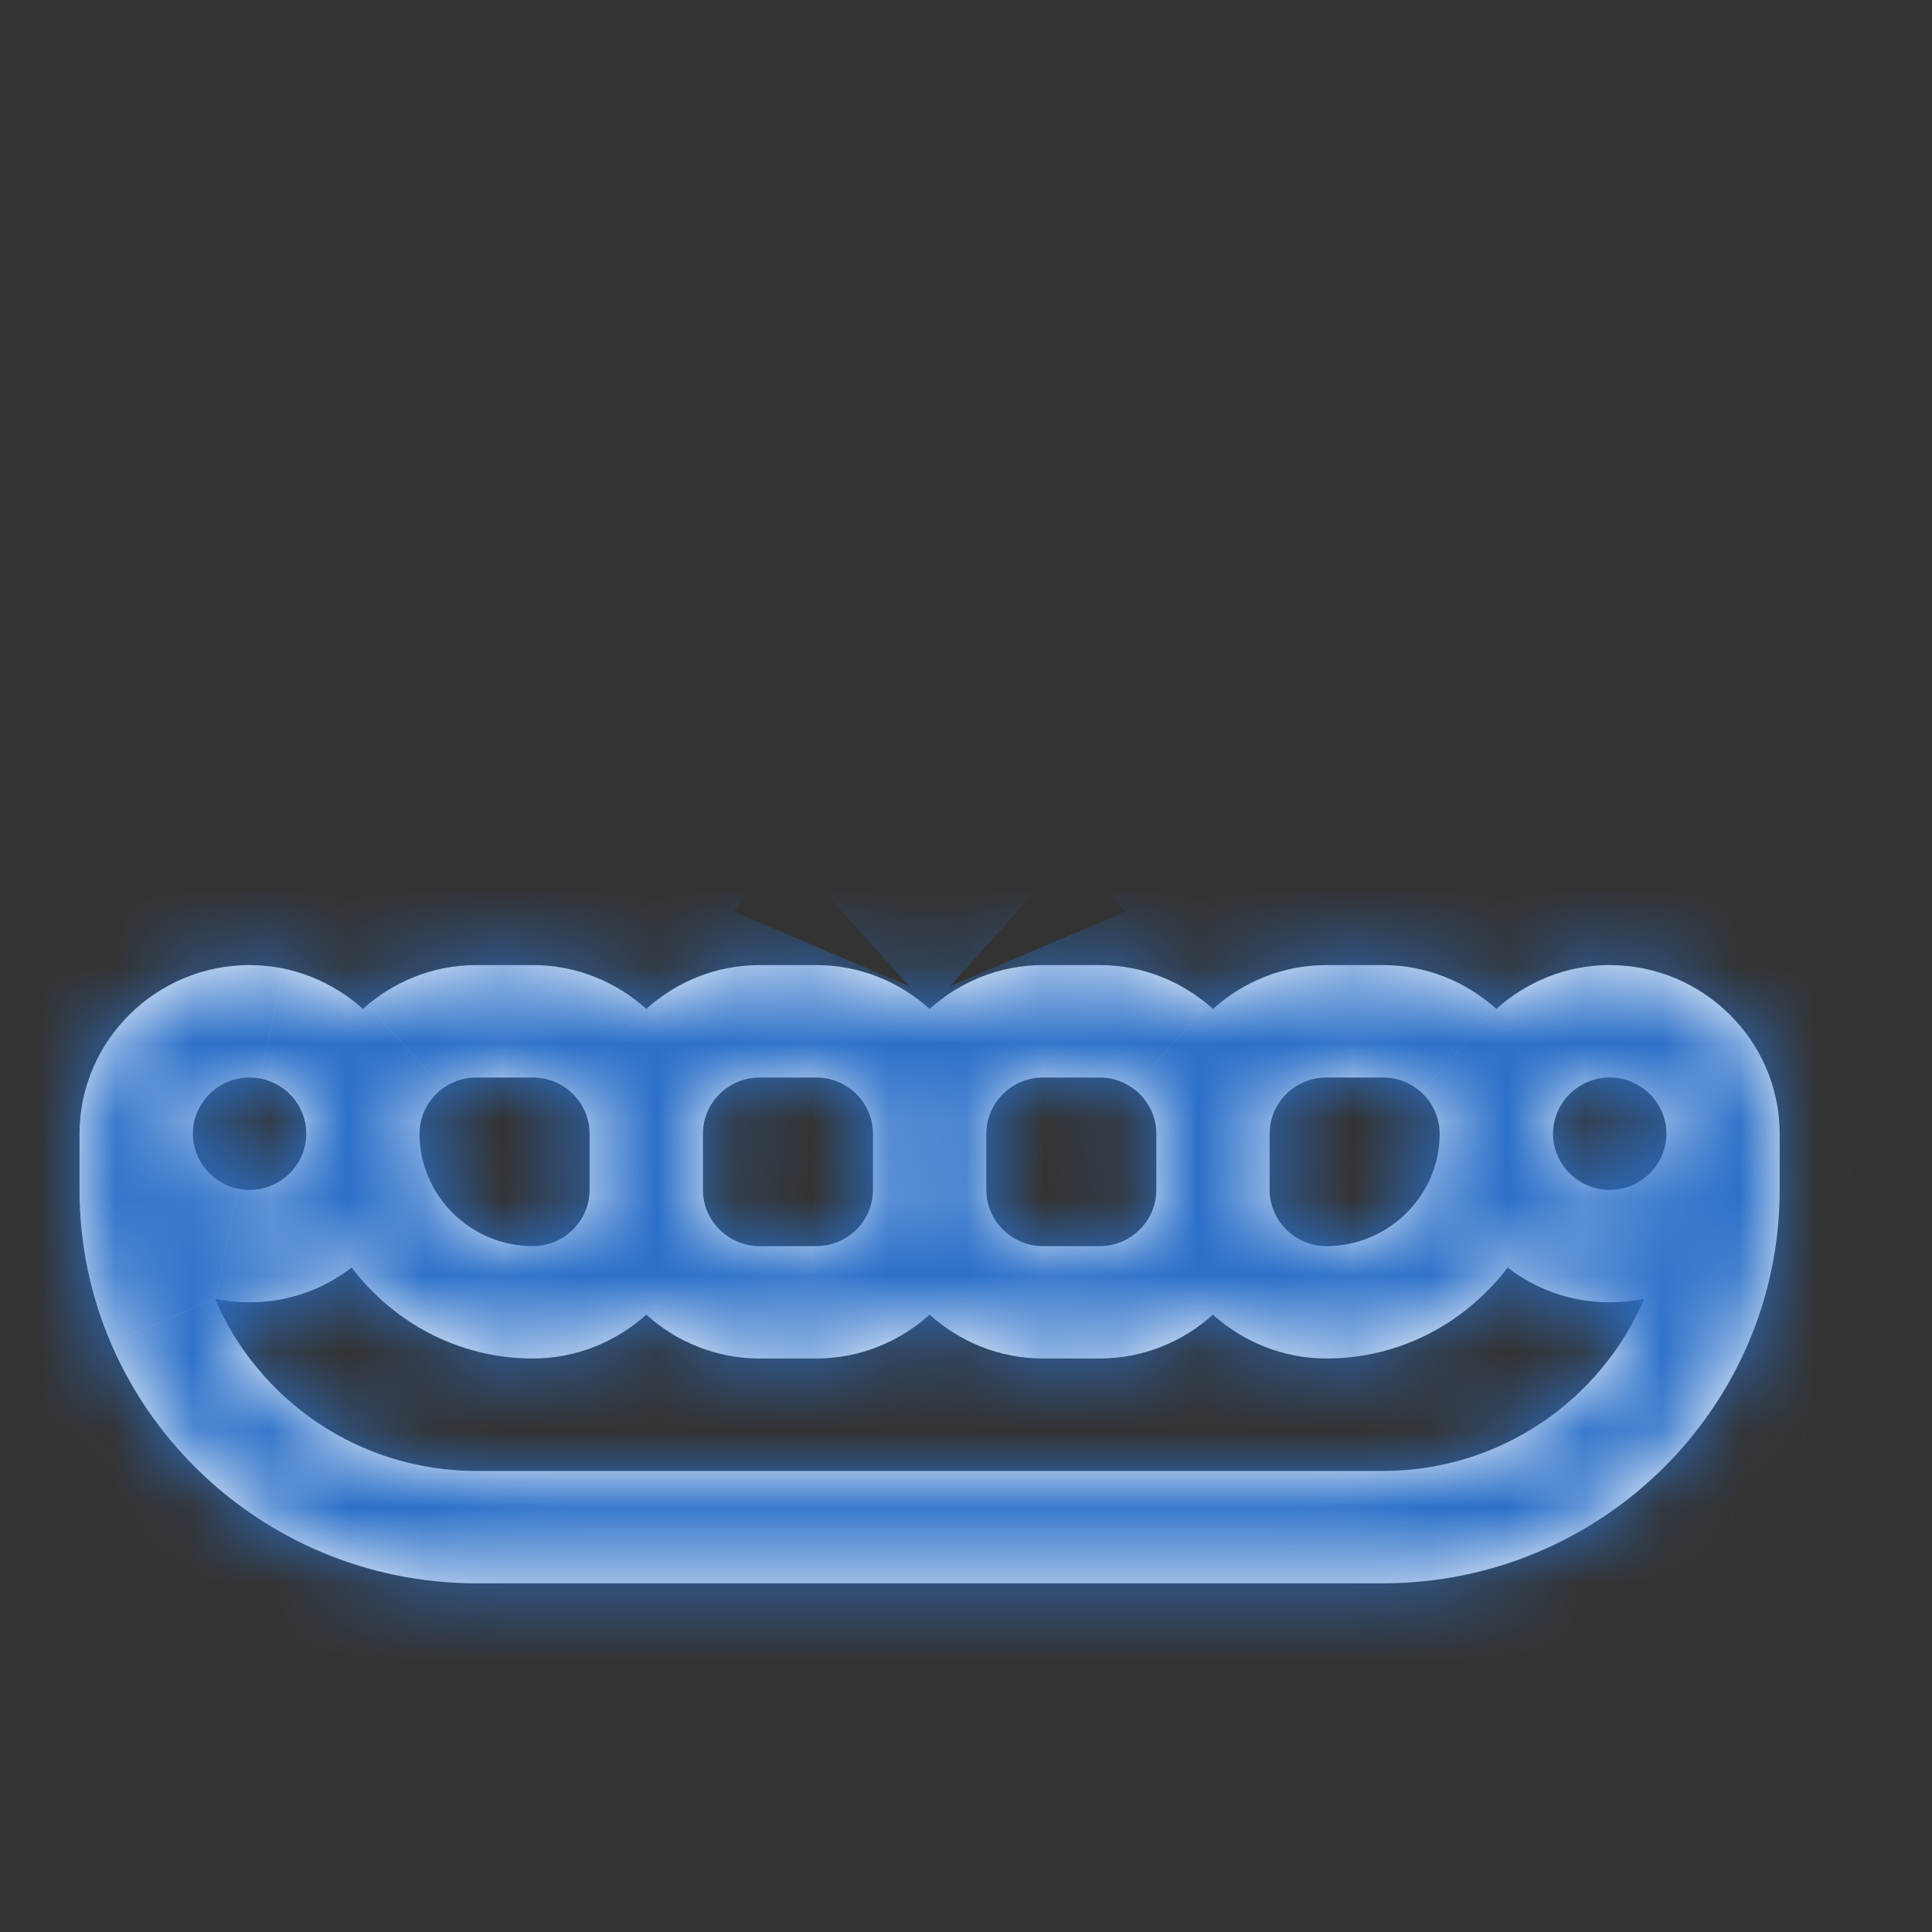 <svg width="25" height="25" viewBox="0 0 25 25" fill="none" xmlns="http://www.w3.org/2000/svg">
<rect x="0" y="0" width="25" height="25" fill="#333333" stroke="none"/>
<g id="Hicon / Outline /teeth/down">
<g id="Vector">
<mask id="path-1-inside-1_4566_4747" fill="white">
<path d="M3.229 12.488C2.019 12.488 1.029 13.47 1.029 14.67V15.397C1.029 18.204 3.333 20.488 6.163 20.488H17.896C20.726 20.488 23.029 18.204 23.029 15.397V14.67C23.029 13.47 22.039 12.488 20.829 12.488C20.265 12.488 19.751 12.706 19.363 13.055C18.974 12.706 18.461 12.488 17.896 12.488H17.163C16.598 12.488 16.085 12.706 15.696 13.055C15.307 12.706 14.794 12.488 14.229 12.488H13.496C12.931 12.488 12.418 12.706 12.029 13.055C11.641 12.706 11.127 12.488 10.563 12.488H9.829C9.265 12.488 8.751 12.706 8.363 13.055C7.974 12.706 7.461 12.488 6.896 12.488H6.163C5.598 12.488 5.085 12.706 4.696 13.055C4.307 12.706 3.794 12.488 3.229 12.488ZM3.229 13.943C3.633 13.943 3.963 14.27 3.963 14.67C3.963 15.07 3.633 15.397 3.229 15.397C2.826 15.397 2.496 15.07 2.496 14.67C2.496 14.27 2.826 13.943 3.229 13.943ZM6.163 13.943H6.896C7.299 13.943 7.629 14.27 7.629 14.67V15.397C7.629 15.797 7.299 16.125 6.896 16.125C6.089 16.125 5.429 15.47 5.429 14.67C5.429 14.27 5.759 13.943 6.163 13.943ZM9.829 13.943H10.563C10.966 13.943 11.296 14.27 11.296 14.67V15.397C11.296 15.797 10.966 16.125 10.563 16.125H9.829C9.426 16.125 9.096 15.797 9.096 15.397V14.67C9.096 14.27 9.426 13.943 9.829 13.943ZM13.496 13.943H14.229C14.633 13.943 14.963 14.27 14.963 14.67V15.397C14.963 15.797 14.633 16.125 14.229 16.125H13.496C13.093 16.125 12.763 15.797 12.763 15.397V14.67C12.763 14.27 13.093 13.943 13.496 13.943ZM17.163 13.943H17.896C18.299 13.943 18.629 14.27 18.629 14.67C18.629 15.47 17.969 16.125 17.163 16.125C16.759 16.125 16.429 15.797 16.429 15.397V14.67C16.429 14.27 16.759 13.943 17.163 13.943ZM20.829 13.943C21.233 13.943 21.563 14.27 21.563 14.67C21.563 15.07 21.233 15.397 20.829 15.397C20.426 15.397 20.096 15.07 20.096 14.67C20.096 14.27 20.426 13.943 20.829 13.943ZM4.55 16.402C5.093 17.114 5.935 17.579 6.896 17.579C7.461 17.579 7.974 17.361 8.363 17.012C8.751 17.361 9.265 17.579 9.829 17.579H10.563C11.127 17.579 11.641 17.361 12.029 17.012C12.418 17.361 12.931 17.579 13.496 17.579H14.229C14.794 17.579 15.307 17.361 15.696 17.012C16.085 17.361 16.598 17.579 17.163 17.579C18.123 17.579 18.966 17.114 19.509 16.402C19.875 16.685 20.331 16.852 20.829 16.852C20.982 16.852 21.132 16.836 21.276 16.806C20.72 18.114 19.414 19.034 17.896 19.034H6.163C4.644 19.034 3.339 18.114 2.782 16.806C2.927 16.836 3.076 16.852 3.229 16.852C3.728 16.852 4.183 16.685 4.55 16.402Z"/>
</mask>
<path d="M3.229 12.488C2.019 12.488 1.029 13.47 1.029 14.67V15.397C1.029 18.204 3.333 20.488 6.163 20.488H17.896C20.726 20.488 23.029 18.204 23.029 15.397V14.67C23.029 13.47 22.039 12.488 20.829 12.488C20.265 12.488 19.751 12.706 19.363 13.055C18.974 12.706 18.461 12.488 17.896 12.488H17.163C16.598 12.488 16.085 12.706 15.696 13.055C15.307 12.706 14.794 12.488 14.229 12.488H13.496C12.931 12.488 12.418 12.706 12.029 13.055C11.641 12.706 11.127 12.488 10.563 12.488H9.829C9.265 12.488 8.751 12.706 8.363 13.055C7.974 12.706 7.461 12.488 6.896 12.488H6.163C5.598 12.488 5.085 12.706 4.696 13.055C4.307 12.706 3.794 12.488 3.229 12.488ZM3.229 13.943C3.633 13.943 3.963 14.27 3.963 14.67C3.963 15.07 3.633 15.397 3.229 15.397C2.826 15.397 2.496 15.07 2.496 14.67C2.496 14.27 2.826 13.943 3.229 13.943ZM6.163 13.943H6.896C7.299 13.943 7.629 14.27 7.629 14.67V15.397C7.629 15.797 7.299 16.125 6.896 16.125C6.089 16.125 5.429 15.47 5.429 14.67C5.429 14.27 5.759 13.943 6.163 13.943ZM9.829 13.943H10.563C10.966 13.943 11.296 14.27 11.296 14.67V15.397C11.296 15.797 10.966 16.125 10.563 16.125H9.829C9.426 16.125 9.096 15.797 9.096 15.397V14.67C9.096 14.27 9.426 13.943 9.829 13.943ZM13.496 13.943H14.229C14.633 13.943 14.963 14.27 14.963 14.67V15.397C14.963 15.797 14.633 16.125 14.229 16.125H13.496C13.093 16.125 12.763 15.797 12.763 15.397V14.67C12.763 14.27 13.093 13.943 13.496 13.943ZM17.163 13.943H17.896C18.299 13.943 18.629 14.27 18.629 14.67C18.629 15.47 17.969 16.125 17.163 16.125C16.759 16.125 16.429 15.797 16.429 15.397V14.67C16.429 14.27 16.759 13.943 17.163 13.943ZM20.829 13.943C21.233 13.943 21.563 14.27 21.563 14.67C21.563 15.07 21.233 15.397 20.829 15.397C20.426 15.397 20.096 15.07 20.096 14.67C20.096 14.27 20.426 13.943 20.829 13.943ZM4.55 16.402C5.093 17.114 5.935 17.579 6.896 17.579C7.461 17.579 7.974 17.361 8.363 17.012C8.751 17.361 9.265 17.579 9.829 17.579H10.563C11.127 17.579 11.641 17.361 12.029 17.012C12.418 17.361 12.931 17.579 13.496 17.579H14.229C14.794 17.579 15.307 17.361 15.696 17.012C16.085 17.361 16.598 17.579 17.163 17.579C18.123 17.579 18.966 17.114 19.509 16.402C19.875 16.685 20.331 16.852 20.829 16.852C20.982 16.852 21.132 16.836 21.276 16.806C20.72 18.114 19.414 19.034 17.896 19.034H6.163C4.644 19.034 3.339 18.114 2.782 16.806C2.927 16.836 3.076 16.852 3.229 16.852C3.728 16.852 4.183 16.685 4.55 16.402Z" fill="white"/>
<path d="M19.363 13.055L2.657 31.654L19.363 46.659L36.068 31.654L19.363 13.055ZM15.696 13.055L-1.009 31.654L15.696 46.659L32.401 31.654L15.696 13.055ZM12.029 13.055L-4.676 31.654L12.029 46.659L28.735 31.654L12.029 13.055ZM8.363 13.055L-8.343 31.654L8.363 46.659L25.068 31.654L8.363 13.055ZM4.696 13.055L-12.009 31.654L4.696 46.659L21.401 31.654L4.696 13.055ZM4.55 16.402L24.441 1.257L9.18 -18.787L-10.746 -3.373L4.55 16.402ZM8.363 17.012L25.068 -1.587L8.363 -16.591L-8.343 -1.587L8.363 17.012ZM12.029 17.012L28.735 -1.587L12.029 -16.591L-4.676 -1.587L12.029 17.012ZM15.696 17.012L32.401 -1.587L15.696 -16.591L-1.009 -1.587L15.696 17.012ZM19.509 16.402L34.805 -3.373L14.879 -18.787L-0.382 1.257L19.509 16.402ZM21.276 16.806L44.282 26.591L62.962 -17.329L16.22 -7.677L21.276 16.806ZM2.782 16.806L7.838 -7.677L-38.903 -17.329L-20.223 26.591L2.782 16.806ZM3.229 -12.512C-11.592 -12.512 -23.971 -0.532 -23.971 14.67H26.029C26.029 27.472 15.63 37.488 3.229 37.488V-12.512ZM-23.971 14.67V15.397H26.029V14.67H-23.971ZM-23.971 15.397C-23.971 32.206 -10.278 45.488 6.163 45.488V-4.512C16.944 -4.512 26.029 4.202 26.029 15.397H-23.971ZM6.163 45.488H17.896V-4.512H6.163V45.488ZM17.896 45.488C34.337 45.488 48.029 32.206 48.029 15.397H-1.971C-1.971 4.202 7.115 -4.512 17.896 -4.512V45.488ZM48.029 15.397V14.67H-1.971V15.397H48.029ZM48.029 14.67C48.029 -0.532 35.65 -12.512 20.829 -12.512V37.488C8.428 37.488 -1.971 27.472 -1.971 14.67H48.029ZM20.829 -12.512C13.7 -12.512 7.33 -9.741 2.657 -5.544L36.068 31.654C32.173 35.153 26.829 37.488 20.829 37.488V-12.512ZM36.068 -5.544C31.396 -9.741 25.026 -12.512 17.896 -12.512V37.488C11.896 37.488 6.552 35.153 2.657 31.654L36.068 -5.544ZM17.896 -12.512H17.163V37.488H17.896V-12.512ZM17.163 -12.512C10.033 -12.512 3.663 -9.741 -1.009 -5.544L32.401 31.654C28.506 35.153 23.163 37.488 17.163 37.488V-12.512ZM32.401 -5.544C27.729 -9.741 21.359 -12.512 14.229 -12.512V37.488C8.229 37.488 2.886 35.153 -1.009 31.654L32.401 -5.544ZM14.229 -12.512H13.496V37.488H14.229V-12.512ZM13.496 -12.512C6.366 -12.512 -0.004 -9.741 -4.676 -5.544L28.735 31.654C24.84 35.153 19.496 37.488 13.496 37.488V-12.512ZM28.735 -5.544C24.062 -9.741 17.692 -12.512 10.563 -12.512V37.488C4.562 37.488 -0.781 35.153 -4.676 31.654L28.735 -5.544ZM10.563 -12.512H9.829V37.488H10.563V-12.512ZM9.829 -12.512C2.7 -12.512 -3.67 -9.741 -8.343 -5.544L25.068 31.654C21.173 35.153 15.829 37.488 9.829 37.488V-12.512ZM25.068 -5.544C20.396 -9.741 14.025 -12.512 6.896 -12.512V37.488C0.896 37.488 -4.448 35.153 -8.343 31.654L25.068 -5.544ZM6.896 -12.512H6.163V37.488H6.896V-12.512ZM6.163 -12.512C-0.967 -12.512 -7.337 -9.741 -12.009 -5.544L21.401 31.654C17.506 35.153 12.163 37.488 6.163 37.488V-12.512ZM21.401 -5.544C16.729 -9.741 10.359 -12.512 3.229 -12.512V37.488C-2.771 37.488 -8.114 35.153 -12.009 31.654L21.401 -5.544ZM3.229 38.943C-9.978 38.943 -21.037 28.272 -21.037 14.67H28.963C28.963 0.268 17.244 -11.057 3.229 -11.057V38.943ZM-21.037 14.67C-21.037 1.068 -9.978 -9.603 3.229 -9.603V40.397C17.244 40.397 28.963 29.072 28.963 14.67H-21.037ZM3.229 -9.603C16.437 -9.603 27.496 1.068 27.496 14.67H-22.504C-22.504 29.072 -10.785 40.397 3.229 40.397V-9.603ZM27.496 14.67C27.496 28.272 16.437 38.943 3.229 38.943V-11.057C-10.785 -11.057 -22.504 0.268 -22.504 14.67H27.496ZM6.163 38.943H6.896V-11.057H6.163V38.943ZM6.896 38.943C-6.312 38.943 -17.371 28.272 -17.371 14.67H32.629C32.629 0.268 20.91 -11.057 6.896 -11.057V38.943ZM-17.371 14.67V15.397H32.629V14.67H-17.371ZM-17.371 15.397C-17.371 1.795 -6.312 -8.875 6.896 -8.875V41.125C20.91 41.125 32.629 29.8 32.629 15.397H-17.371ZM6.896 -8.875C19.7 -8.875 30.429 1.468 30.429 14.67H-19.571C-19.571 29.472 -7.522 41.125 6.896 41.125V-8.875ZM30.429 14.67C30.429 28.272 19.37 38.943 6.163 38.943V-11.057C-7.852 -11.057 -19.571 0.268 -19.571 14.67H30.429ZM9.829 38.943H10.563V-11.057H9.829V38.943ZM10.563 38.943C-2.645 38.943 -13.704 28.272 -13.704 14.67H36.296C36.296 0.268 24.577 -11.057 10.563 -11.057V38.943ZM-13.704 14.67V15.397H36.296V14.67H-13.704ZM-13.704 15.397C-13.704 1.795 -2.645 -8.875 10.563 -8.875V41.125C24.577 41.125 36.296 29.8 36.296 15.397H-13.704ZM10.563 -8.875H9.829V41.125H10.563V-8.875ZM9.829 -8.875C23.037 -8.875 34.096 1.795 34.096 15.397H-15.904C-15.904 29.8 -4.185 41.125 9.829 41.125V-8.875ZM34.096 15.397V14.67H-15.904V15.397H34.096ZM34.096 14.67C34.096 28.272 23.037 38.943 9.829 38.943V-11.057C-4.185 -11.057 -15.904 0.268 -15.904 14.67H34.096ZM13.496 38.943H14.229V-11.057H13.496V38.943ZM14.229 38.943C1.022 38.943 -10.037 28.272 -10.037 14.67H39.963C39.963 0.268 28.244 -11.057 14.229 -11.057V38.943ZM-10.037 14.67V15.397H39.963V14.67H-10.037ZM-10.037 15.397C-10.037 1.795 1.022 -8.875 14.229 -8.875V41.125C28.244 41.125 39.963 29.8 39.963 15.397H-10.037ZM14.229 -8.875H13.496V41.125H14.229V-8.875ZM13.496 -8.875C26.704 -8.875 37.763 1.795 37.763 15.397H-12.237C-12.237 29.8 -0.518 41.125 13.496 41.125V-8.875ZM37.763 15.397V14.67H-12.237V15.397H37.763ZM37.763 14.67C37.763 28.272 26.704 38.943 13.496 38.943V-11.057C-0.518 -11.057 -12.237 0.268 -12.237 14.67H37.763ZM17.163 38.943H17.896V-11.057H17.163V38.943ZM17.896 38.943C4.688 38.943 -6.371 28.272 -6.371 14.67H43.629C43.629 0.268 31.91 -11.057 17.896 -11.057V38.943ZM-6.371 14.67C-6.371 1.468 4.358 -8.875 17.163 -8.875V41.125C31.58 41.125 43.629 29.472 43.629 14.67H-6.371ZM17.163 -8.875C30.37 -8.875 41.429 1.795 41.429 15.397H-8.571C-8.571 29.8 3.148 41.125 17.163 41.125V-8.875ZM41.429 15.397V14.67H-8.571V15.397H41.429ZM41.429 14.67C41.429 28.272 30.37 38.943 17.163 38.943V-11.057C3.148 -11.057 -8.571 0.268 -8.571 14.67H41.429ZM20.829 38.943C7.622 38.943 -3.437 28.272 -3.437 14.67H46.563C46.563 0.268 34.844 -11.057 20.829 -11.057V38.943ZM-3.437 14.67C-3.437 1.068 7.622 -9.603 20.829 -9.603V40.397C34.844 40.397 46.563 29.072 46.563 14.67H-3.437ZM20.829 -9.603C34.037 -9.603 45.096 1.068 45.096 14.67H-4.904C-4.904 29.072 6.815 40.397 20.829 40.397V-9.603ZM45.096 14.67C45.096 28.272 34.037 38.943 20.829 38.943V-11.057C6.815 -11.057 -4.904 0.268 -4.904 14.67H45.096ZM-15.341 31.546C-10.427 38.001 -2.441 42.579 6.896 42.579V-7.421C14.311 -7.421 20.612 -3.772 24.441 1.257L-15.341 31.546ZM6.896 42.579C14.025 42.579 20.396 39.808 25.068 35.612L-8.343 -1.587C-4.448 -5.085 0.896 -7.421 6.896 -7.421V42.579ZM-8.343 35.612C-3.67 39.808 2.7 42.579 9.829 42.579V-7.421C15.829 -7.421 21.173 -5.085 25.068 -1.587L-8.343 35.612ZM9.829 42.579H10.563V-7.421H9.829V42.579ZM10.563 42.579C17.692 42.579 24.062 39.808 28.735 35.612L-4.676 -1.587C-0.781 -5.085 4.562 -7.421 10.563 -7.421V42.579ZM-4.676 35.612C-0.004 39.808 6.366 42.579 13.496 42.579V-7.421C19.496 -7.421 24.84 -5.085 28.735 -1.587L-4.676 35.612ZM13.496 42.579H14.229V-7.421H13.496V42.579ZM14.229 42.579C21.359 42.579 27.729 39.808 32.401 35.612L-1.009 -1.587C2.886 -5.085 8.229 -7.421 14.229 -7.421V42.579ZM-1.009 35.612C3.663 39.808 10.033 42.579 17.163 42.579V-7.421C23.163 -7.421 28.506 -5.085 32.401 -1.587L-1.009 35.612ZM17.163 42.579C26.499 42.579 34.485 38.001 39.399 31.546L-0.382 1.257C3.447 -3.772 9.747 -7.421 17.163 -7.421V42.579ZM4.212 36.176C8.814 39.735 14.613 41.852 20.829 41.852V-8.148C26.048 -8.148 30.937 -6.365 34.805 -3.373L4.212 36.176ZM20.829 41.852C22.689 41.852 24.533 41.661 26.332 41.29L16.22 -7.677C17.731 -7.989 19.275 -8.148 20.829 -8.148V41.852ZM-1.729 7.022C1.527 -0.635 9.107 -5.966 17.896 -5.966V44.034C29.721 44.034 39.913 36.863 44.282 26.591L-1.729 7.022ZM17.896 -5.966H6.163V44.034H17.896V-5.966ZM6.163 -5.966C14.951 -5.966 22.532 -0.635 25.788 7.022L-20.223 26.591C-15.854 36.863 -5.663 44.034 6.163 44.034V-5.966ZM-2.273 41.29C-0.474 41.661 1.369 41.852 3.229 41.852V-8.148C4.784 -8.148 6.328 -7.989 7.838 -7.677L-2.273 41.29ZM3.229 41.852C9.445 41.852 15.245 39.735 19.846 36.176L-10.746 -3.373C-6.879 -6.365 -1.989 -8.148 3.229 -8.148V41.852Z" fill="#2B70C9" mask="url(#path-1-inside-1_4566_4747)"/>
</g>
</g>
</svg>
